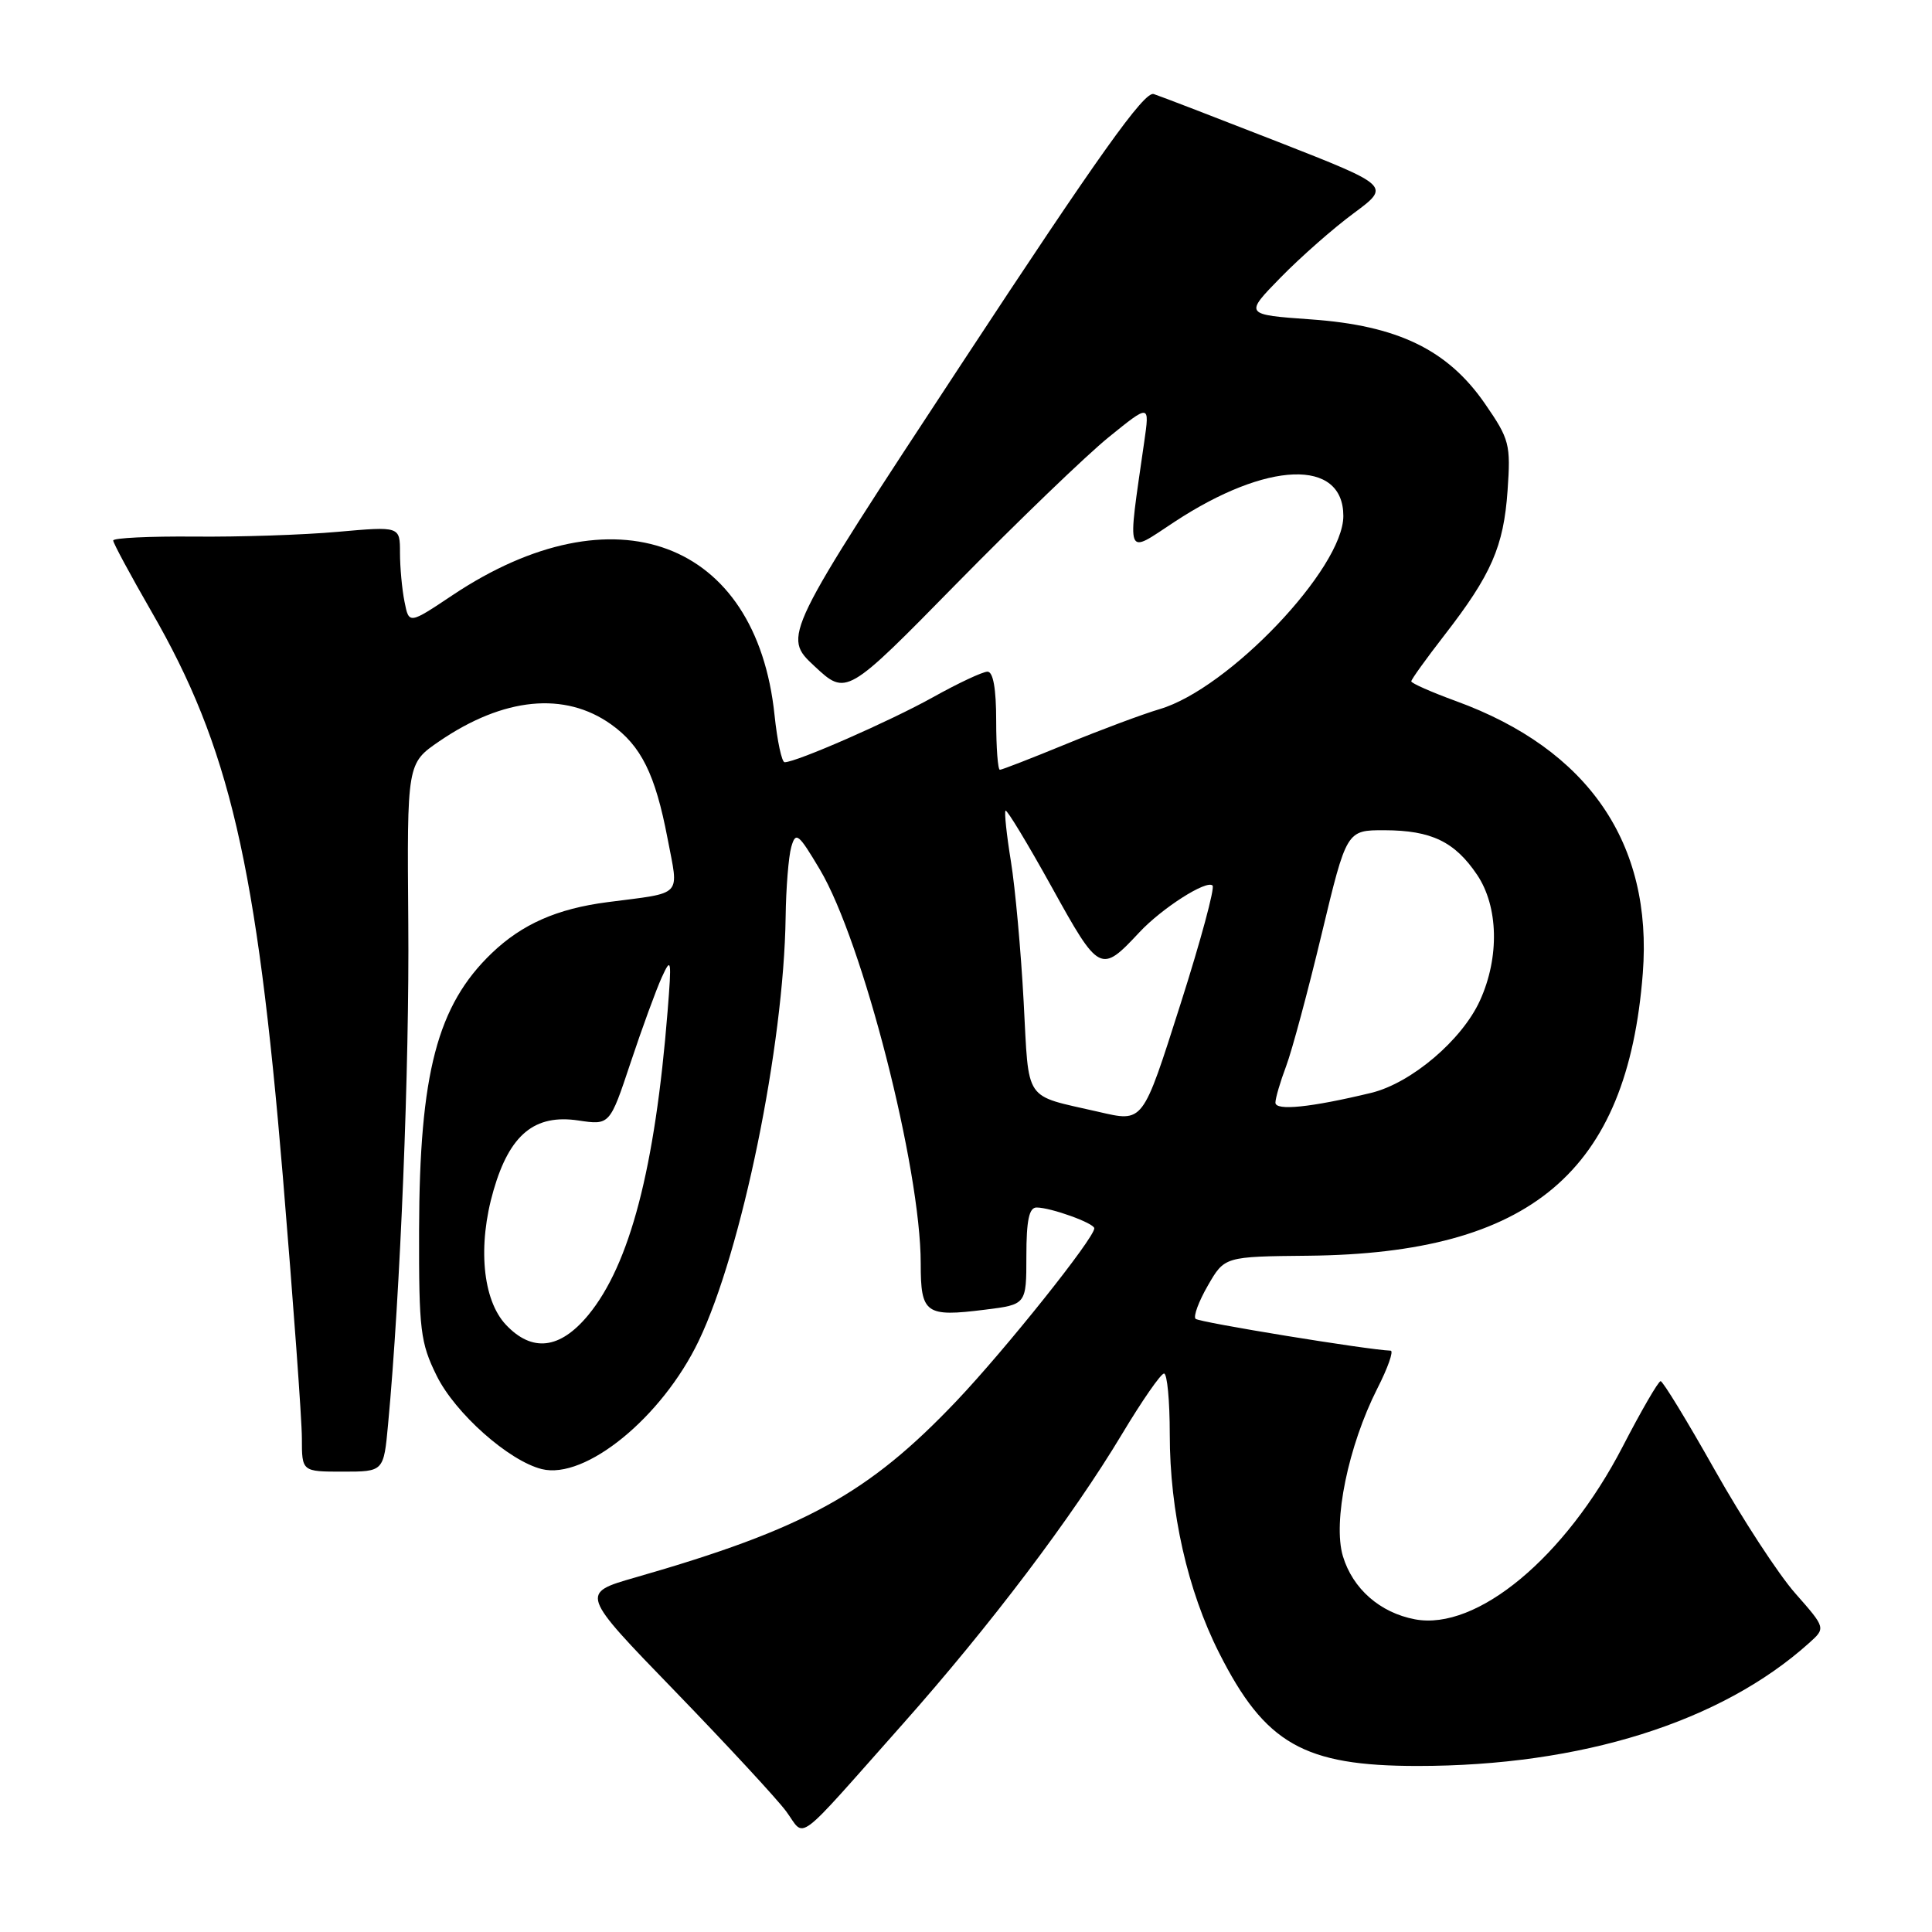 <?xml version="1.0" encoding="UTF-8" standalone="no"?>
<!DOCTYPE svg PUBLIC "-//W3C//DTD SVG 1.1//EN" "http://www.w3.org/Graphics/SVG/1.1/DTD/svg11.dtd" >
<svg xmlns="http://www.w3.org/2000/svg" xmlns:xlink="http://www.w3.org/1999/xlink" version="1.1" viewBox="0 0 256 256">
 <g >
 <path fill="currentColor"
d=" M 119.57 228.50 C 131.22 215.38 142.10 200.99 148.68 190.01 C 151.32 185.61 153.82 182.00 154.24 182.00 C 154.66 182.00 155.00 185.62 155.00 190.05 C 155.00 200.29 157.35 210.72 161.53 219.00 C 167.62 231.07 172.76 234.00 187.84 234.00 C 209.54 234.00 228.06 228.19 239.71 217.71 C 241.93 215.72 241.93 215.72 237.87 211.11 C 235.64 208.58 230.84 201.22 227.20 194.75 C 223.56 188.29 220.34 183.01 220.04 183.01 C 219.74 183.02 217.47 186.93 215.00 191.71 C 207.40 206.37 195.69 216.10 187.50 214.57 C 182.86 213.70 179.24 210.52 177.94 206.20 C 176.58 201.65 178.65 191.60 182.50 183.99 C 183.90 181.25 184.69 178.99 184.27 178.97 C 181.27 178.87 158.88 175.22 158.42 174.75 C 158.10 174.44 158.83 172.45 160.05 170.34 C 162.26 166.50 162.26 166.50 173.38 166.39 C 202.85 166.09 215.64 155.29 217.68 128.96 C 219.01 111.75 210.46 99.29 192.93 92.90 C 189.67 91.71 187.00 90.53 187.00 90.28 C 187.00 90.03 188.98 87.28 191.39 84.17 C 197.62 76.14 199.24 72.42 199.76 65.01 C 200.19 58.87 200.02 58.21 196.77 53.50 C 191.83 46.34 185.20 43.13 173.69 42.32 C 164.88 41.69 164.88 41.69 169.69 36.77 C 172.33 34.07 176.69 30.23 179.38 28.25 C 184.25 24.64 184.25 24.64 169.38 18.81 C 161.19 15.61 153.77 12.75 152.87 12.46 C 151.63 12.07 145.60 20.52 127.46 48.13 C 103.68 84.31 103.68 84.31 107.91 88.26 C 112.15 92.21 112.15 92.21 126.82 77.26 C 134.90 69.04 143.94 60.33 146.92 57.92 C 152.34 53.53 152.34 53.53 151.62 58.52 C 149.36 74.30 149.05 73.47 155.61 69.16 C 167.89 61.08 178.00 60.72 178.00 68.37 C 178.00 75.30 162.82 91.26 153.67 93.96 C 151.38 94.64 145.78 96.73 141.24 98.60 C 136.69 100.47 132.76 102.00 132.49 102.00 C 132.22 102.00 132.00 99.08 132.00 95.50 C 132.00 91.26 131.60 89.00 130.85 89.00 C 130.21 89.00 126.95 90.53 123.60 92.40 C 117.91 95.57 105.52 101.00 103.97 101.00 C 103.59 101.00 102.99 98.19 102.63 94.75 C 100.22 71.59 81.38 64.57 59.97 78.86 C 54.19 82.72 54.19 82.72 53.60 79.73 C 53.27 78.09 53.00 75.17 53.00 73.25 C 53.00 69.74 53.00 69.74 44.75 70.47 C 40.21 70.88 31.66 71.16 25.75 71.10 C 19.84 71.05 15.00 71.28 15.00 71.62 C 15.00 71.96 17.28 76.19 20.06 81.02 C 30.41 98.94 34.02 114.46 37.48 155.90 C 38.86 172.53 40.00 188.13 40.00 190.57 C 40.00 195.00 40.00 195.00 45.42 195.00 C 50.84 195.00 50.84 195.00 51.42 188.75 C 53.05 171.35 54.26 141.22 54.10 122.32 C 53.93 101.15 53.93 101.15 58.21 98.22 C 66.73 92.40 74.82 91.60 80.97 95.98 C 84.96 98.82 86.83 102.60 88.45 111.08 C 89.95 118.96 90.65 118.22 80.50 119.54 C 73.80 120.41 69.18 122.45 65.16 126.30 C 57.94 133.22 55.58 142.21 55.53 163.00 C 55.50 176.25 55.70 177.91 57.86 182.29 C 60.31 187.26 67.40 193.56 71.78 194.66 C 77.55 196.11 87.72 187.81 92.58 177.68 C 98.28 165.81 103.86 138.61 104.10 121.53 C 104.15 117.66 104.49 113.47 104.85 112.22 C 105.44 110.15 105.79 110.43 108.64 115.22 C 114.31 124.75 122.00 154.80 122.00 167.41 C 122.00 174.08 122.63 174.53 130.52 173.54 C 136.00 172.86 136.00 172.86 136.00 166.43 C 136.00 161.70 136.36 160.00 137.35 160.00 C 139.24 160.00 145.00 162.08 145.00 162.76 C 145.00 164.06 133.26 178.77 126.75 185.63 C 115.04 197.95 106.62 202.58 84.19 209.02 C 76.87 211.12 76.87 211.12 89.40 224.05 C 96.29 231.17 102.94 238.35 104.17 240.01 C 106.79 243.56 105.04 244.86 119.57 228.50 Z  M 67.03 175.53 C 63.93 172.23 63.27 165.02 65.40 157.71 C 67.54 150.32 70.85 147.60 76.64 148.47 C 80.80 149.09 80.80 149.09 83.56 140.80 C 85.08 136.23 86.94 131.15 87.69 129.50 C 88.95 126.74 89.01 127.11 88.46 134.00 C 86.80 154.80 83.46 167.56 77.95 174.25 C 74.20 178.79 70.50 179.22 67.03 175.53 Z  M 145.50 147.31 C 135.54 145.02 136.37 146.25 135.64 132.75 C 135.28 126.01 134.52 117.63 133.95 114.13 C 133.38 110.62 133.06 107.60 133.24 107.42 C 133.42 107.24 136.18 111.80 139.36 117.54 C 145.66 128.93 145.85 129.02 150.98 123.53 C 153.98 120.32 159.89 116.55 160.67 117.34 C 160.99 117.65 159.09 124.68 156.45 132.96 C 151.34 148.98 151.55 148.70 145.50 147.31 Z  M 169.00 146.11 C 169.00 145.52 169.64 143.34 170.42 141.27 C 171.20 139.20 173.32 131.31 175.13 123.75 C 178.43 110.00 178.43 110.00 183.46 110.01 C 189.66 110.03 192.76 111.52 195.72 115.91 C 198.55 120.11 198.71 126.84 196.11 132.56 C 193.73 137.81 187.00 143.52 181.69 144.81 C 173.70 146.74 169.00 147.22 169.00 146.11 Z "/>
</g>
</svg>